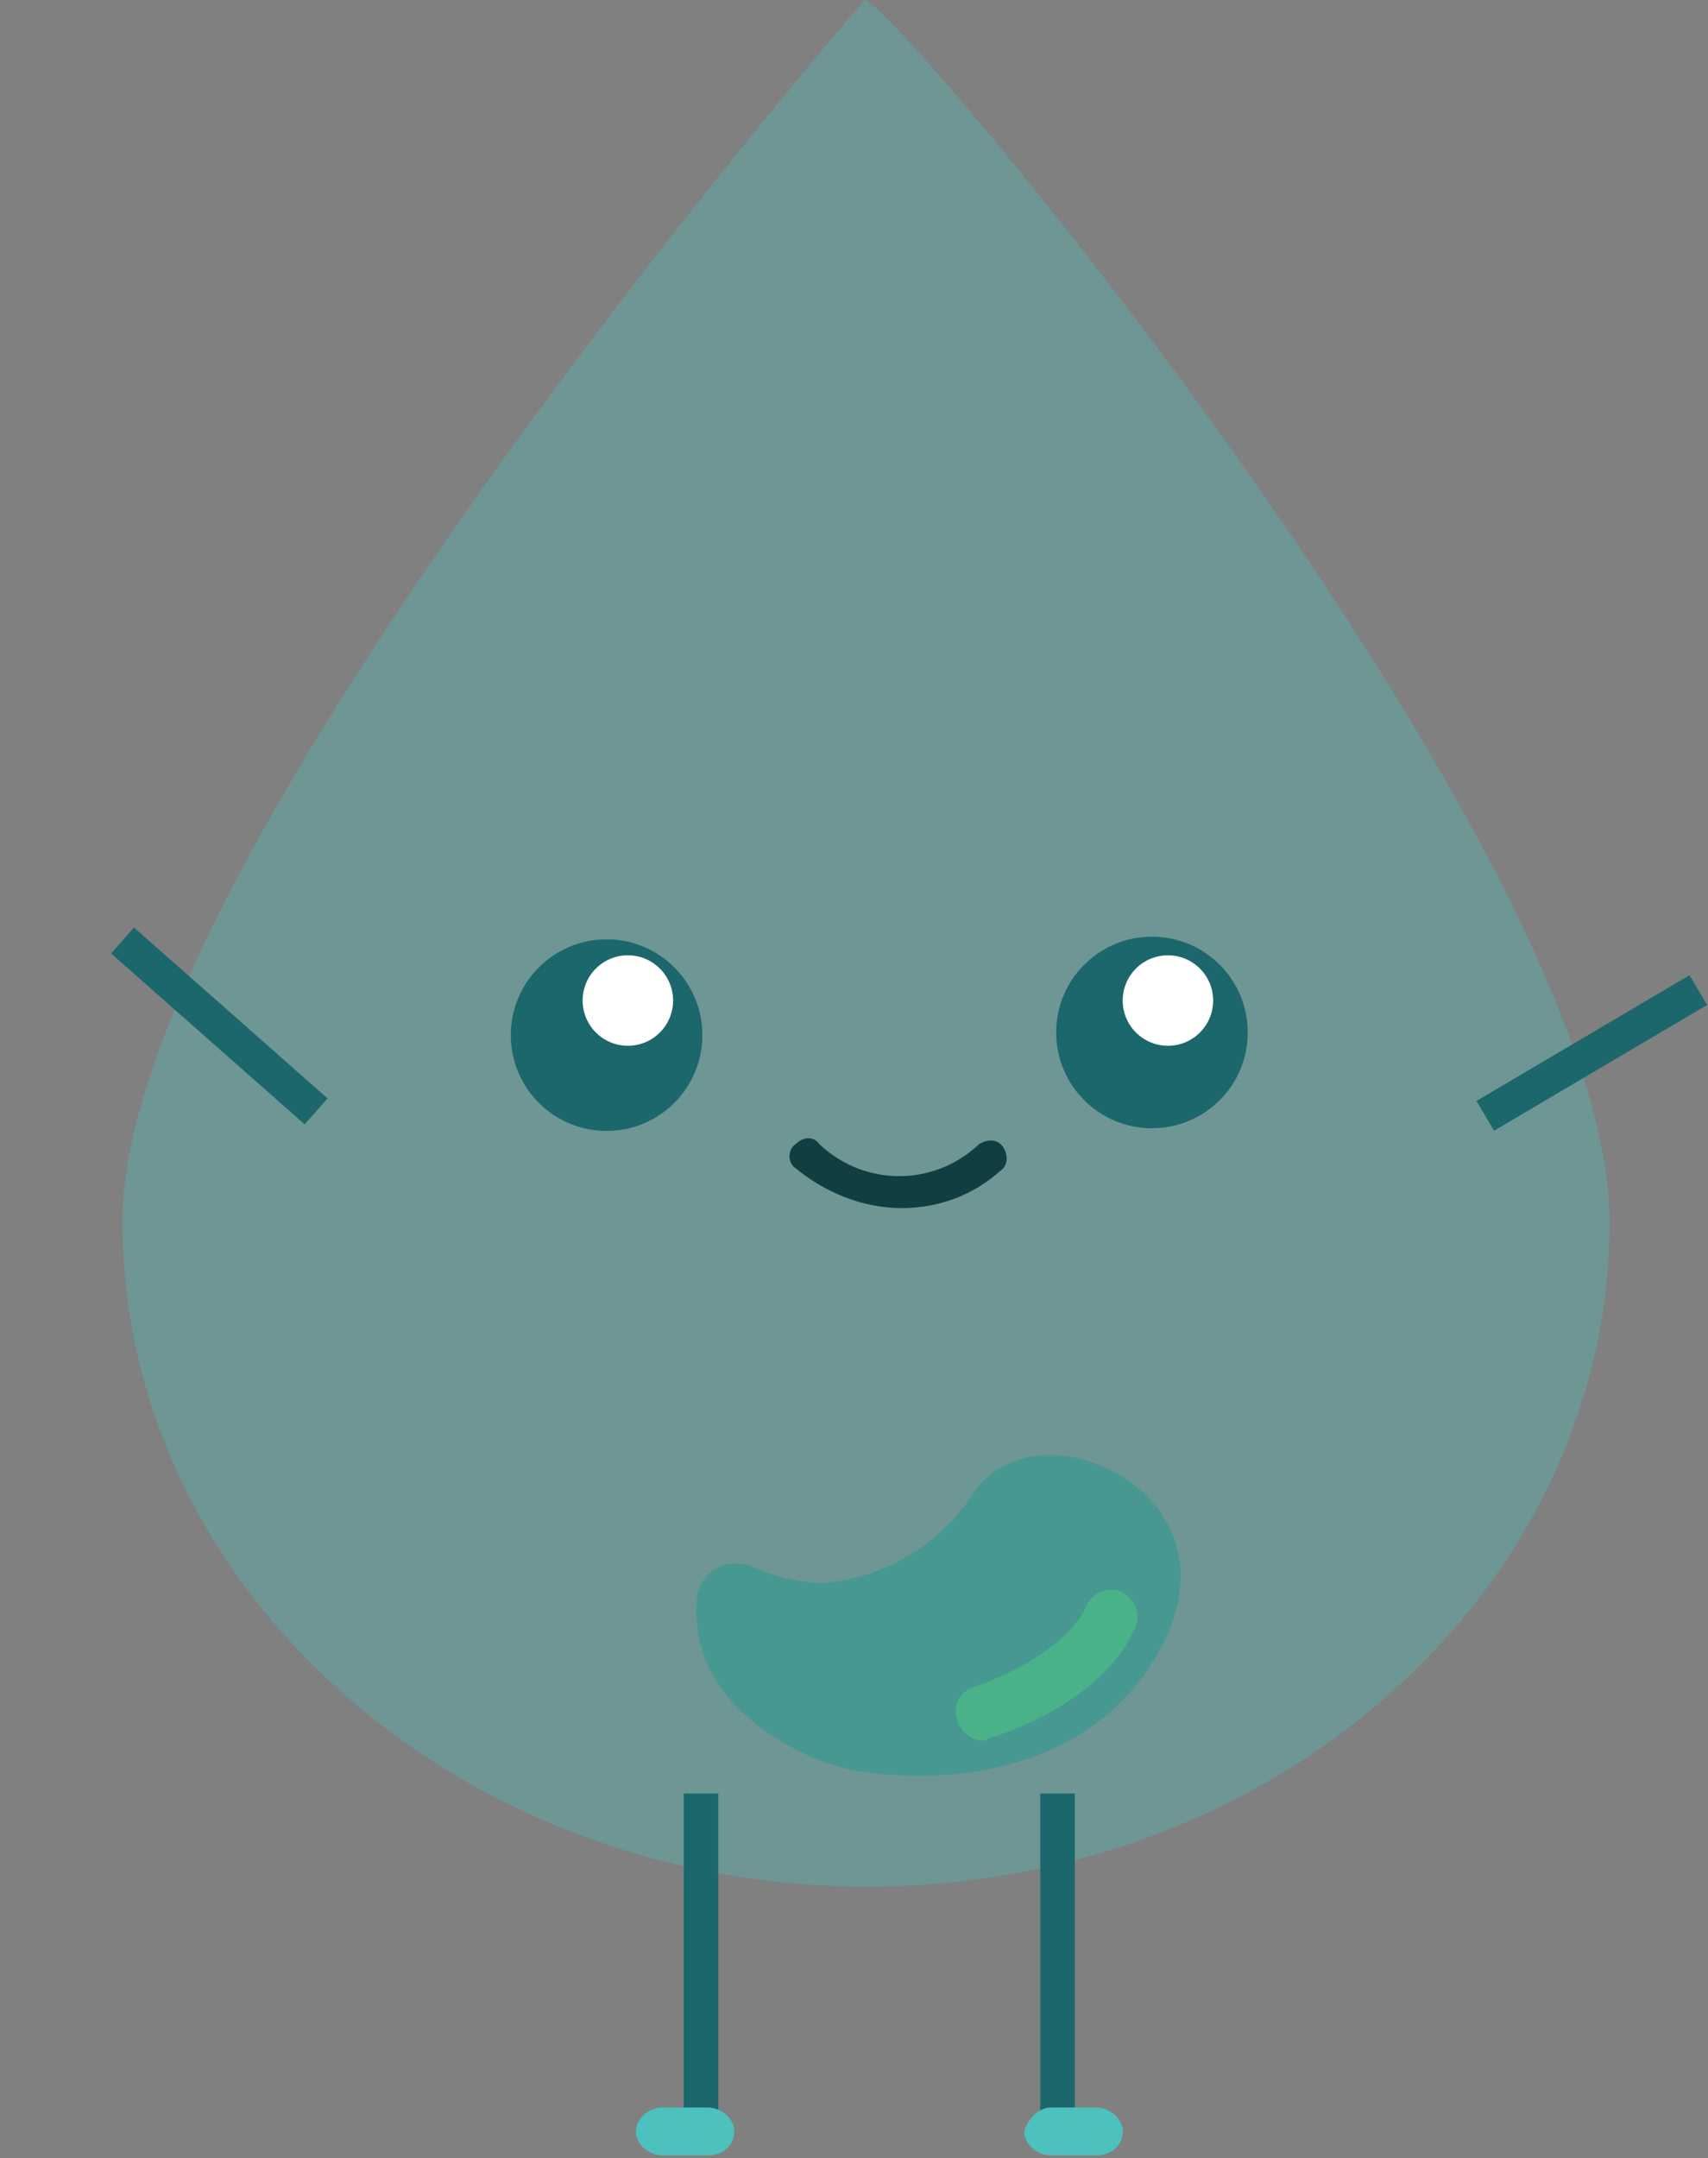 <?xml version="1.0" encoding="utf-8"?>
<!-- Generator: Adobe Illustrator 25.0.0, SVG Export Plug-In . SVG Version: 6.00 Build 0)  -->
<svg version="1.1" id="Capa_1" xmlns="http://www.w3.org/2000/svg" xmlns:xlink="http://www.w3.org/1999/xlink" x="0px" y="0px"
	 viewBox="0 0 64.2 81.1" style="enable-background:new 0 0 64.2 81.1;" xml:space="preserve">
<rect x="0" y="0" width="64.2" height="81.1" fill="#808080" stroke="none"/>
<style type="text/css">
	.st0{opacity:0.35;}
	.st1{fill:#4CC1BE;}
	.st2{fill:#1B676B;}
	.st3{fill:#FFFFFF;}
	.st4{fill:#113F41;}
	.st5{fill:#479891;}
	.st6{fill:#4AB288;}
</style>
<g class="st0">
	<path class="st1" d="M60.5,45.9c0,13.8-12.5,25-27.9,25S4.6,59.7,4.6,45.9S32.5,0,32.5,0C33.6,0,60.5,32.1,60.5,45.9z"/>
</g>
<rect x="7.6" y="33.7" transform="matrix(0.662 -0.75 0.75 0.662 -26.13 19.222)" class="st2" width="1.3" height="9.7"/>
<rect x="55.2" y="38.9" transform="matrix(0.861 -0.508 0.508 0.861 -11.791 35.922)" class="st2" width="9.3" height="1.3"/>
<rect x="25.7" y="67.4" class="st2" width="1.3" height="12.4"/>
<rect x="39.1" y="67.4" class="st2" width="1.3" height="12.4"/>
<path class="st1" d="M24.9,79.2h1.7c0.5,0,1,0.4,1,0.9v0c0,0.5-0.4,0.9-1,0.9h-1.7c-0.5,0-1-0.4-1-0.9v0
	C23.9,79.7,24.3,79.2,24.9,79.2z"/>
<path class="st1" d="M39.5,79.2h1.7c0.5,0,1,0.4,1,0.9v0c0,0.5-0.4,0.9-1,0.9h-1.7c-0.5,0-1-0.4-1-0.9v0
	C38.6,79.7,39,79.2,39.5,79.2z"/>
<circle class="st2" cx="22.8" cy="38.9" r="3.6"/>
<circle class="st3" cx="23.6" cy="37.6" r="1.7"/>
<circle class="st2" cx="43.3" cy="38.8" r="3.6"/>
<circle class="st3" cx="43.9" cy="37.6" r="1.7"/>
<path class="st4" d="M33.9,45.4c-1.5,0-2.9-0.6-4-1.5c-0.3-0.2-0.3-0.7,0-0.9c0.3-0.3,0.7-0.3,0.9,0c0,0,0,0,0,0l0,0
	c1.7,1.6,4.3,1.6,6,0c0.3-0.2,0.7-0.2,0.9,0.1c0.2,0.3,0.2,0.7-0.1,0.9C36.6,44.9,35.3,45.4,33.9,45.4z"/>
<path class="st5" d="M30.7,59.5c2.4-0.1,4.6-1.4,5.9-3.4c2.3-3.5,10.1-0.1,7.1,5.7S33.4,67,31.2,66.3c-1.5-0.5-5.4-2.4-5-6.3v-0.1
	c0.2-0.8,1-1.3,1.8-1.1c0.1,0,0.2,0,0.3,0.1C29,59.2,29.8,59.4,30.7,59.5z"/>
<path class="st6" d="M36.5,65.3C36,65,35.8,64.4,36,63.9c0.1-0.2,0.3-0.4,0.6-0.5c0.9-0.3,3.5-1.4,4.2-3c0.2-0.5,0.8-0.8,1.3-0.6
	s0.8,0.8,0.6,1.3c-1.2,2.9-5.3,4.2-5.5,4.2C37,65.5,36.7,65.4,36.5,65.3z"/>
</svg>
